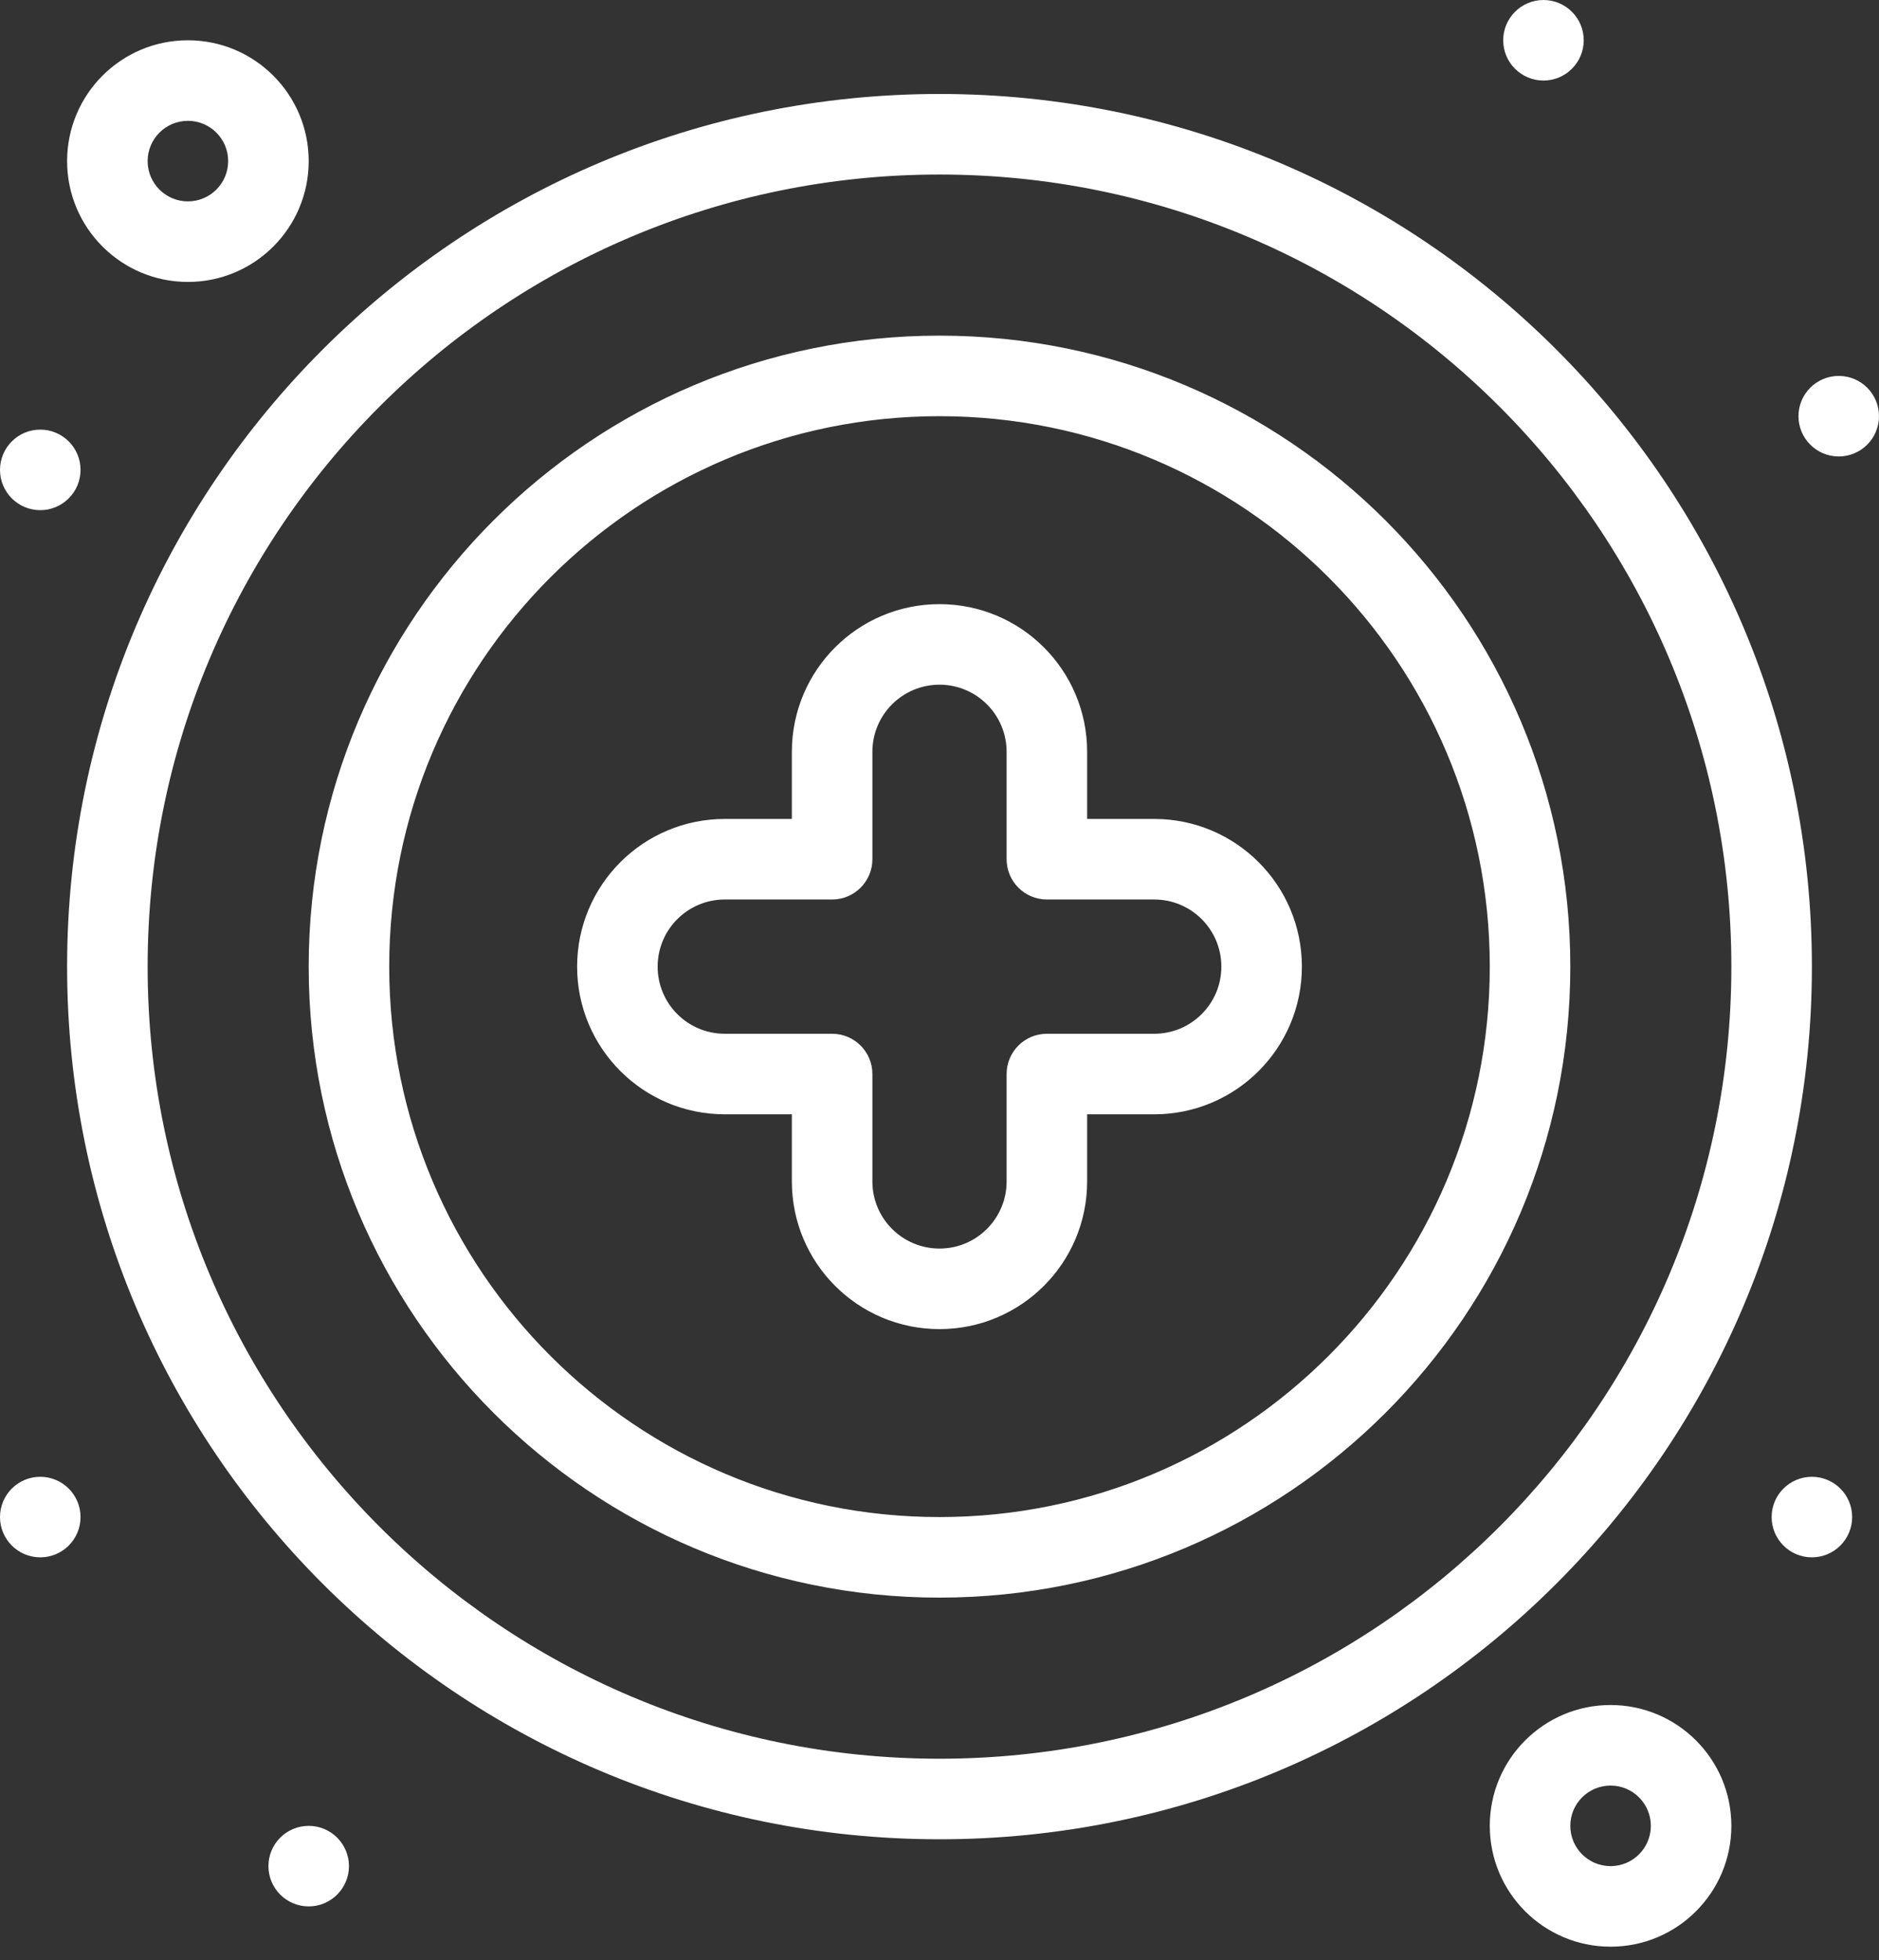 <svg width="70" height="73" viewBox="0 0 70 73" fill="none" xmlns="http://www.w3.org/2000/svg">
<rect x="0" y="0" width="70" height="73" fill="#333333" stroke="none"/>
<path fill-rule="evenodd" clip-rule="evenodd" d="M57.5 3C58.328 3 59 2.328 59 1.5C59 0.672 58.328 0 57.5 0C56.672 0 56 0.672 56 1.5C56 2.328 56.672 3 57.5 3ZM7 4.5C6.172 4.5 5.5 5.172 5.5 6C5.5 6.828 6.172 7.5 7 7.5C7.828 7.5 8.5 6.828 8.5 6C8.5 5.172 7.828 4.5 7 4.5ZM2.5 6C2.5 3.515 4.515 1.5 7 1.5C9.485 1.5 11.5 3.515 11.5 6C11.5 8.485 9.485 10.5 7 10.5C4.515 10.5 2.5 8.485 2.5 6ZM35 6.5C18.708 6.5 5.5 19.708 5.5 36C5.5 52.292 18.708 65.5 35 65.5C51.292 65.5 64.5 52.292 64.5 36C64.5 19.708 51.292 6.5 35 6.5ZM2.5 36C2.5 18.051 17.051 3.5 35 3.5C52.949 3.5 67.5 18.051 67.5 36C67.5 53.949 52.949 68.5 35 68.5C17.051 68.5 2.5 53.949 2.5 36ZM35 15.5C23.678 15.5 14.5 24.678 14.5 36C14.5 47.322 23.678 56.5 35 56.5C46.322 56.5 55.5 47.322 55.5 36C55.5 24.678 46.322 15.5 35 15.5ZM11.5 36C11.5 23.021 22.021 12.5 35 12.5C47.979 12.5 58.5 23.021 58.5 36C58.5 48.979 47.979 59.5 35 59.5C22.021 59.5 11.5 48.979 11.5 36ZM58.5 68C58.5 67.172 59.172 66.5 60 66.5C60.828 66.5 61.5 67.172 61.5 68C61.5 68.828 60.828 69.5 60 69.5C59.172 69.5 58.5 68.828 58.5 68ZM60 63.5C57.515 63.5 55.5 65.515 55.5 68C55.5 70.485 57.515 72.5 60 72.5C62.485 72.5 64.5 70.485 64.5 68C64.5 65.515 62.485 63.5 60 63.5ZM70 15.5C70 16.328 69.328 17 68.5 17C67.672 17 67 16.328 67 15.5C67 14.672 67.672 14 68.5 14C69.328 14 70 14.672 70 15.5ZM67.5 58C68.328 58 69 57.328 69 56.5C69 55.672 68.328 55 67.5 55C66.672 55 66 55.672 66 56.5C66 57.328 66.672 58 67.5 58ZM13 69.5C13 70.328 12.328 71 11.5 71C10.672 71 10 70.328 10 69.5C10 68.672 10.672 68 11.5 68C12.328 68 13 68.672 13 69.5ZM1.5 58C2.328 58 3 57.328 3 56.5C3 55.672 2.328 55 1.5 55C0.672 55 0 55.672 0 56.5C0 57.328 0.672 58 1.5 58ZM3 17.5C3 18.328 2.328 19 1.5 19C0.672 19 0 18.328 0 17.5C0 16.672 0.672 16 1.5 16C2.328 16 3 16.672 3 17.5ZM32.5 28C32.5 26.619 33.619 25.5 35 25.5C36.381 25.5 37.5 26.619 37.5 28V32C37.5 32.828 38.172 33.5 39 33.5H43C44.381 33.5 45.5 34.619 45.5 36C45.5 37.381 44.381 38.5 43 38.5H39C38.172 38.5 37.5 39.172 37.5 40V44C37.5 45.381 36.381 46.5 35 46.5C33.619 46.5 32.5 45.381 32.5 44V40C32.5 39.172 31.828 38.5 31 38.5H27C25.619 38.5 24.5 37.381 24.5 36C24.5 34.619 25.619 33.5 27 33.5H31C31.828 33.5 32.5 32.828 32.5 32V28ZM35 22.5C31.962 22.5 29.5 24.962 29.5 28V30.5H27C23.962 30.5 21.5 32.962 21.5 36C21.5 39.038 23.962 41.5 27 41.5H29.5V44C29.5 47.038 31.962 49.5 35 49.5C38.038 49.5 40.5 47.038 40.5 44V41.5H43C46.038 41.5 48.5 39.038 48.5 36C48.5 32.962 46.038 30.5 43 30.5H40.5V28C40.5 24.962 38.038 22.5 35 22.5Z" fill="white"/>
</svg>

